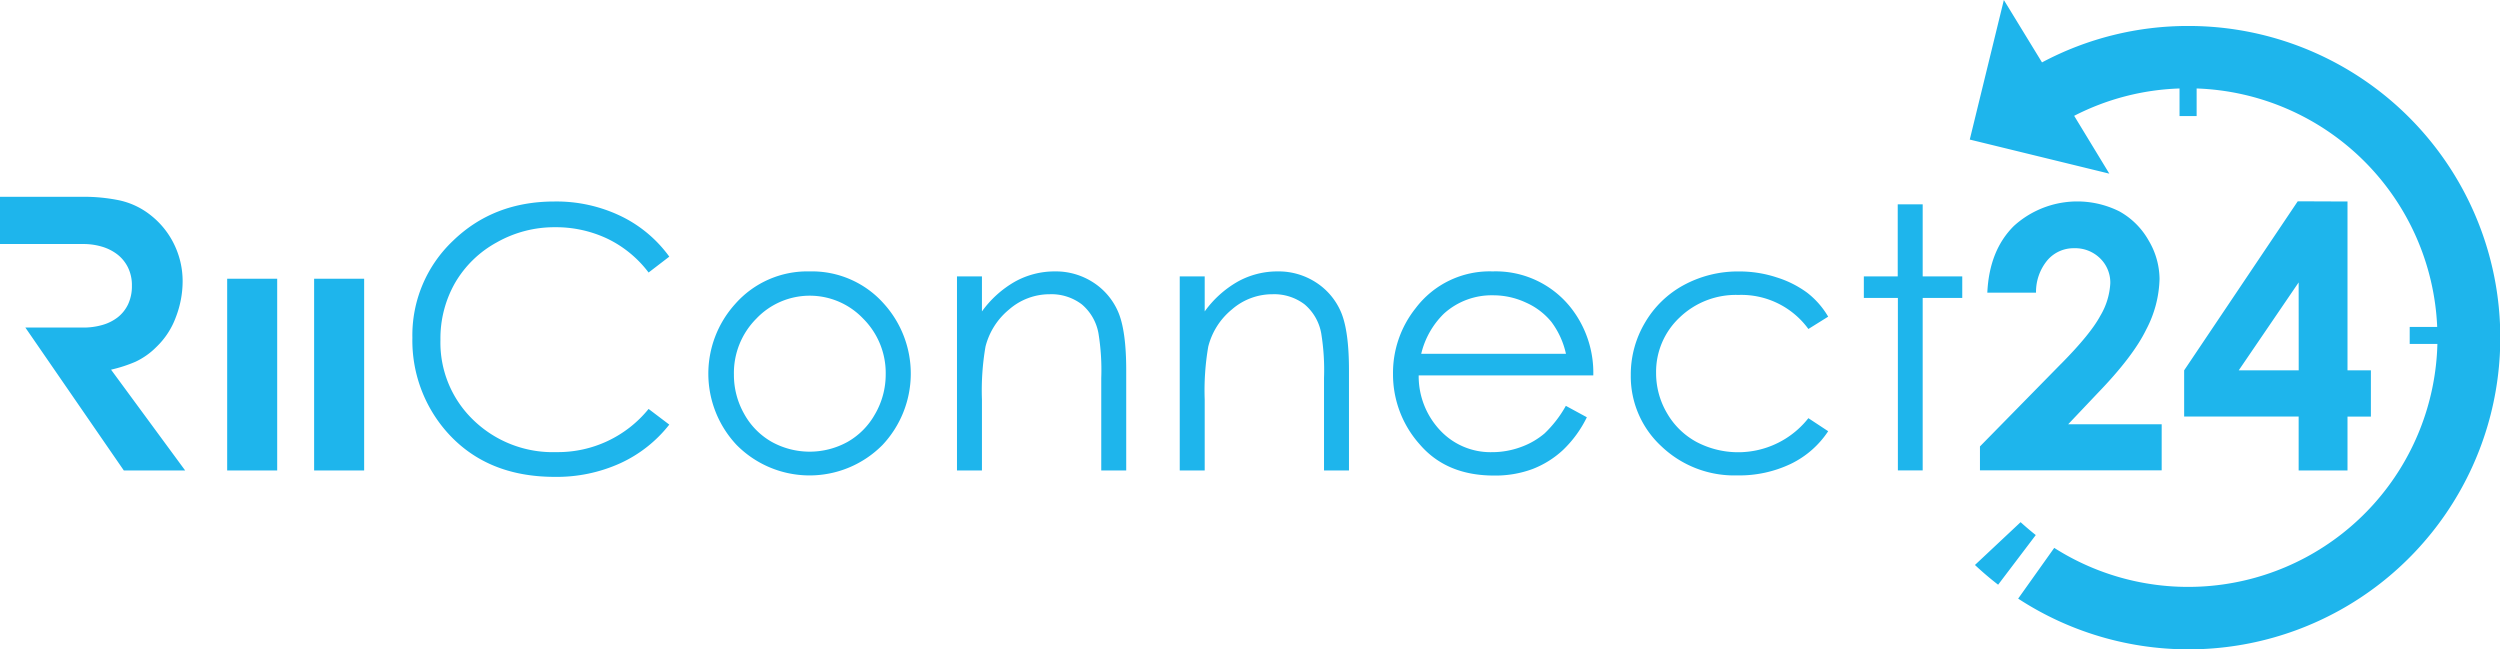 <svg xmlns="http://www.w3.org/2000/svg" viewBox="0 0 492.8 127.99"><defs><style>.cls-1{isolation:isolate;}.cls-2{fill:#1eb5ec;}</style></defs><title>Asset 5</title><g id="Layer_2" data-name="Layer 2"><g id="RiiConnect24" class="cls-1"><g id="RiiConnect24-2" data-name="RiiConnect24"><path class="cls-2" d="M398.3,102.93l-9,8.44q2.19,2.05,4.57,3.89l7.42-9.79Q399.76,104.25,398.3,102.93ZM431.36,5.12a61.15,61.15,0,0,0-28.84,7.18L395,0l-6.72,27.51,27.51,6.72-6.93-11.4a48.89,48.89,0,0,1,20.77-5.39v5.44H433V17.44a49.15,49.15,0,0,1,47.42,47H475v3.36h5.46A49.15,49.15,0,0,1,404.93,108l-7.11,10A61.44,61.44,0,1,0,431.36,5.12ZM61.92,92.74h9.86V54.94H61.92ZM26.68,71.32a14.42,14.42,0,0,0,4.14-2.92,15.51,15.51,0,0,0,3.85-5.9,19.68,19.68,0,0,0,1.33-7,16.56,16.56,0,0,0-1.66-7.31,16.36,16.36,0,0,0-4.68-5.8,15,15,0,0,0-6.23-2.92,34.67,34.67,0,0,0-6.95-.68H0V48.1H16.42a12.83,12.83,0,0,1,3.6.5,9.37,9.37,0,0,1,3.06,1.51,7.38,7.38,0,0,1,2.12,2.56A7.9,7.9,0,0,1,26,56.31,8.38,8.38,0,0,1,25.24,60a7.17,7.17,0,0,1-2.05,2.56,8.89,8.89,0,0,1-3.06,1.51,13.42,13.42,0,0,1-3.71.5H5L24.41,92.74H36.5L21.89,72.87A28.1,28.1,0,0,0,26.68,71.32ZM44.78,92.74h9.86V54.94H44.78ZM97.9,47.79a23,23,0,0,1,11.46-3,23.71,23.71,0,0,1,10.39,2.27,22.3,22.3,0,0,1,8.1,6.66l4.08-3.13a25.39,25.39,0,0,0-9.56-8,29.28,29.28,0,0,0-13.08-2.87q-12,0-20,7.75a25.62,25.62,0,0,0-8,19.11A27.26,27.26,0,0,0,87.95,85q7.84,9,21.41,9a30.28,30.28,0,0,0,12.92-2.69,26.06,26.06,0,0,0,9.65-7.61l-4.08-3.09a23,23,0,0,1-18.18,8.51,22.48,22.48,0,0,1-16.37-6.33A21.15,21.15,0,0,1,86.82,67a22.08,22.08,0,0,1,2.9-11.27A21.32,21.32,0,0,1,97.9,47.79Zm61.7,5.71a18.94,18.94,0,0,0-14.69,6.43,20.49,20.49,0,0,0,.3,27.79,20.22,20.22,0,0,0,28.74,0,20.54,20.54,0,0,0,.3-27.83A18.94,18.94,0,0,0,159.6,53.5Zm12.93,28.05a14.25,14.25,0,0,1-5.43,5.54,15.45,15.45,0,0,1-15,0,14.24,14.24,0,0,1-5.43-5.54,15.55,15.55,0,0,1-2-7.73,15.16,15.16,0,0,1,4.41-11,14.52,14.52,0,0,1,21.08,0,15.13,15.13,0,0,1,4.43,11A15.56,15.56,0,0,1,172.53,81.56ZM379,40.28h-4.92v14.2H367.4v4.25h6.71v34H379v-34h7.8V54.49H379ZM309.85,60.92a18.87,18.87,0,0,0-15.62-7.42,18.27,18.27,0,0,0-15.17,7.24,20.45,20.45,0,0,0-4.47,13,20.69,20.69,0,0,0,5.28,13.87q5.28,6.14,14.64,6.13a21,21,0,0,0,7.57-1.28,18.7,18.7,0,0,0,6-3.74,22.62,22.62,0,0,0,4.72-6.47L308.66,80a22.94,22.94,0,0,1-4.19,5.43,15,15,0,0,1-4.7,2.7,16.34,16.34,0,0,1-5.68,1,13.58,13.58,0,0,1-10.17-4.26A15.56,15.56,0,0,1,279.65,74h34.42A20.72,20.72,0,0,0,309.85,60.92Zm-29.7,8.82a16.37,16.37,0,0,1,4.47-7.91,14,14,0,0,1,9.68-3.62,15.26,15.26,0,0,1,6.51,1.44,13.58,13.58,0,0,1,5,3.8,16.32,16.32,0,0,1,2.87,6.29ZM215.51,55.68a13.56,13.56,0,0,0-7.61-2.18,16.07,16.07,0,0,0-7.8,2,20.57,20.57,0,0,0-6.54,5.89V54.49h-4.92V92.74h4.92v-14a50.82,50.82,0,0,1,.7-10.41A13.83,13.83,0,0,1,198.92,61a12.14,12.14,0,0,1,8-3A9.91,9.91,0,0,1,213.25,60a9.69,9.69,0,0,1,3.28,5.71,45,45,0,0,1,.55,8.82V92.74H222V73q0-7.8-1.58-11.5A13,13,0,0,0,215.51,55.68Zm127.16,2.46a16.35,16.35,0,0,1,13.8,6.71l3.9-2.43a16.46,16.46,0,0,0-4.18-4.75,20.38,20.38,0,0,0-6-3,23.35,23.35,0,0,0-7.33-1.16,22.41,22.41,0,0,0-10.93,2.67,19.69,19.69,0,0,0-7.68,7.44,20,20,0,0,0-2.79,10.32,18.75,18.75,0,0,0,6,14,20.8,20.8,0,0,0,15,5.77A23.53,23.53,0,0,0,353,91.44,18.43,18.43,0,0,0,360.37,85l-3.9-2.57a17.63,17.63,0,0,1-22.07,4.68,14.89,14.89,0,0,1-5.83-5.72,15.5,15.5,0,0,1-2.12-7.87,14.67,14.67,0,0,1,4.62-10.92A16,16,0,0,1,342.67,58.14Zm-83.25-2.46a13.56,13.56,0,0,0-7.61-2.18,16.07,16.07,0,0,0-7.8,2,20.57,20.57,0,0,0-6.54,5.89V54.49h-4.92V92.74h4.92v-14a50.83,50.83,0,0,1,.7-10.41A13.83,13.83,0,0,1,242.83,61a12.14,12.14,0,0,1,8-3A9.91,9.91,0,0,1,257.16,60a9.69,9.69,0,0,1,3.28,5.71,45,45,0,0,1,.55,8.82V92.74h4.92V73q0-7.8-1.58-11.5A13,13,0,0,0,259.42,55.68Zm193.51-16L430.54,73v9.11h22.57V92.74h9.63V82.12h4.61V73h-4.61V39.72ZM453.12,73H441.3l11.81-17.33Zm-46.83-1.3L390.29,88v4.71h35.82V83.63H407.68l5.8-6.12q7-7.24,9.58-12.55A22.54,22.54,0,0,0,425.69,55a15.06,15.06,0,0,0-2.16-7.61,14.89,14.89,0,0,0-5.77-5.73A18.57,18.57,0,0,0,397,44.52q-4.87,4.8-5.26,13.17h9.6a9.77,9.77,0,0,1,2.25-6.4,6.79,6.79,0,0,1,5.27-2.36,7,7,0,0,1,5.12,2,6.64,6.64,0,0,1,2,4.94A13.9,13.9,0,0,1,414,62.27Q412.09,65.84,406.29,71.71Z"/></g></g></g></svg>
